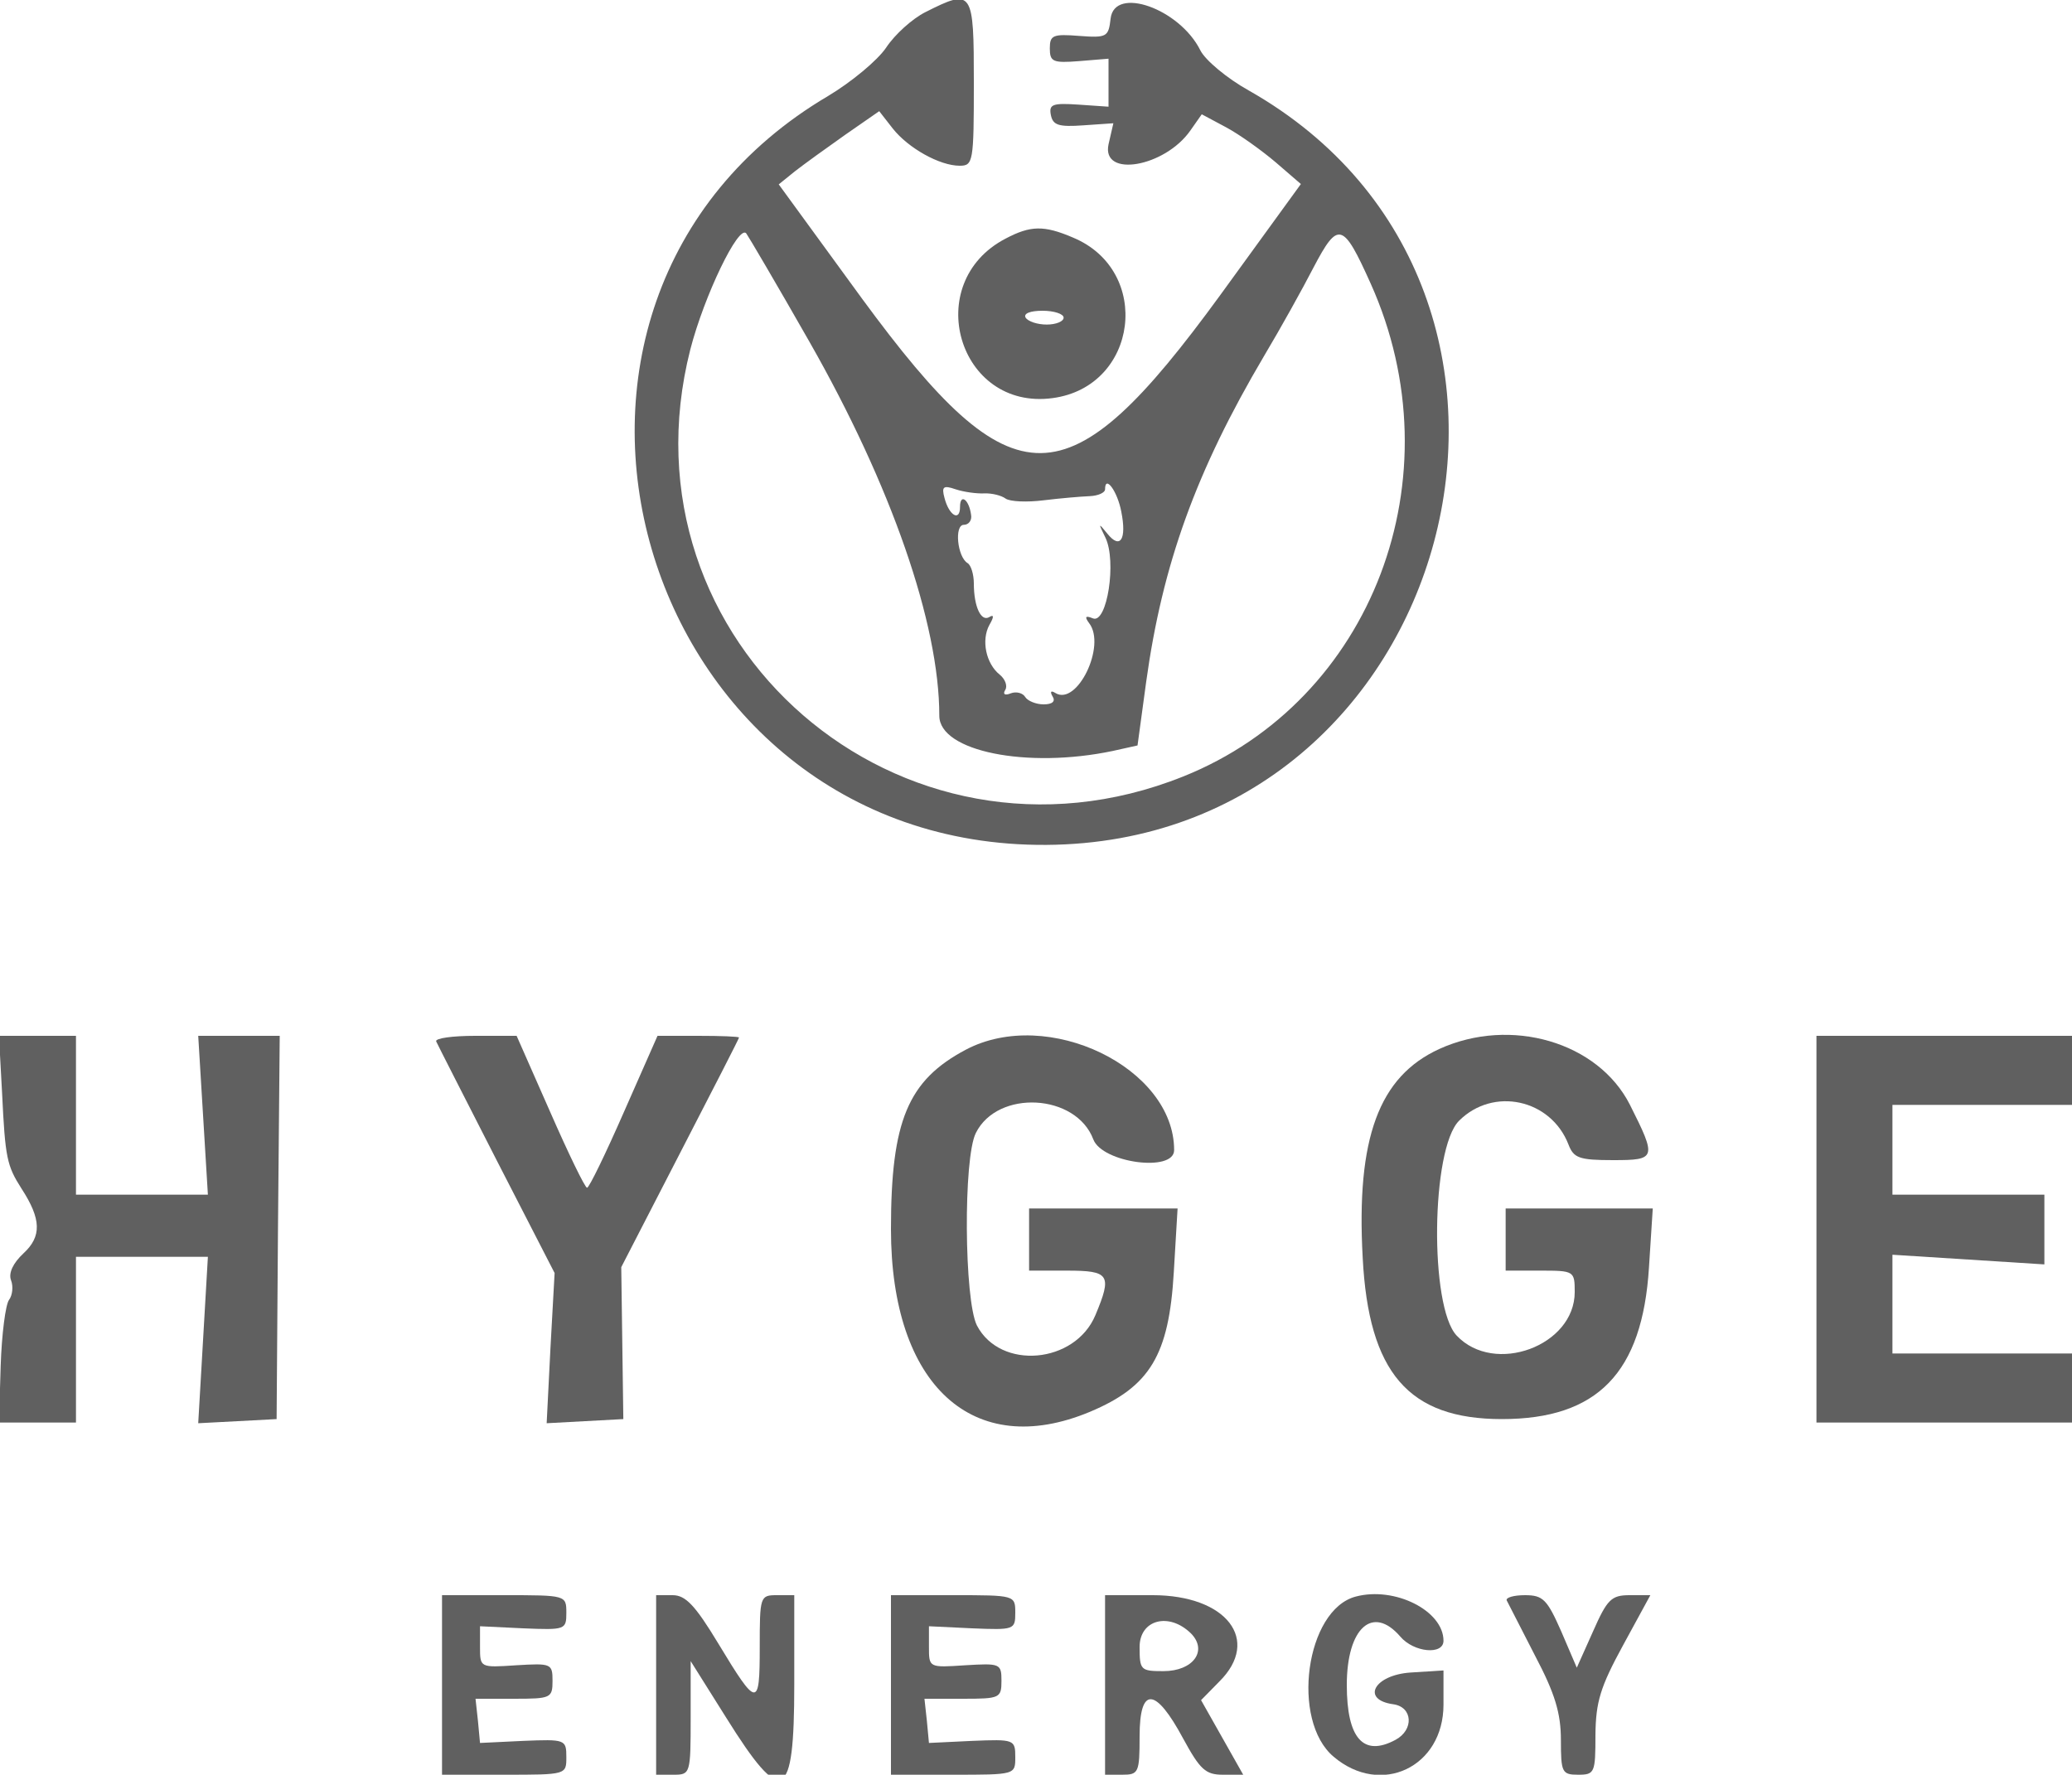 <?xml version="1.0" standalone="no"?>
<!DOCTYPE svg PUBLIC "-//W3C//DTD SVG 20010904//EN"
 "http://www.w3.org/TR/2001/REC-SVG-20010904/DTD/svg10.dtd">
<svg version="1.0" xmlns="http://www.w3.org/2000/svg"
 width="300pt" height="257pt" viewBox="0 0 300 257"
 preserveAspectRatio="xMidYMid meet">
<g transform="translate(0,257) scale(0.05,-0.05)"
fill="#606060" stroke="none">
<path d="M2680 5105 c-38 -19 -89 -65 -114 -103 -25 -37 -101 -100 -168 -140
-1016 -600 -557 -2177 632 -2169 1185 8 1613 1603 586 2185 -63 35 -126 88
-140 116 -60 121 -249 188 -260 92 -6 -53 -11 -56 -91 -50 -76 6 -85 2 -85
-36 0 -39 9 -43 85 -37 l85 7 0 -70 0 -69 -87 6 c-75 5 -86 1 -80 -30 6 -30
23 -35 94 -30 l87 6 -14 -61 c-21 -98 163 -66 237 40 l33 47 71 -38 c39 -21
103 -67 143 -101 l73 -63 -233 -321 c-443 -608 -598 -610 -1037 -12 l-242 332
47 38 c27 21 92 68 146 106 l98 68 39 -50 c45 -57 136 -108 194 -108 39 0 41
11 41 240 0 269 -3 274 -140 205z m-336 -955 c237 -416 376 -816 376 -1083 0
-103 254 -154 502 -102 l72 16 25 184 c47 340 144 610 342 945 46 77 110 192
143 256 71 135 85 131 165 -47 252 -561 5 -1209 -543 -1428 -817 -327 -1643
389 -1427 1237 40 155 140 363 162 336 6 -8 89 -149 183 -314z m506 -439 c22
1 50 -6 62 -15 13 -9 62 -11 110 -5 49 6 108 11 133 12 25 1 45 10 45 20 0 43
36 -6 47 -65 16 -80 -3 -110 -40 -64 -27 33 -27 32 -6 -11 33 -68 5 -250 -36
-234 -22 9 -25 5 -11 -14 50 -65 -35 -241 -98 -202 -13 8 -16 4 -8 -10 9 -14
0 -23 -26 -23 -22 0 -46 10 -53 21 -7 12 -26 17 -42 11 -17 -7 -24 -3 -16 10
7 11 0 31 -16 44 -40 32 -54 100 -30 144 14 24 13 31 0 23 -24 -15 -45 30 -45
97 0 26 -8 53 -18 59 -30 18 -39 111 -11 111 14 0 24 13 21 29 -6 45 -32 63
-32 23 0 -44 -32 -25 -45 26 -9 33 -3 37 32 25 24 -8 61 -13 83 -12z"/>
<path d="M2912 4449 c-246 -128 -137 -499 136 -462 248 33 290 369 59 465 -84
36 -123 35 -195 -3z m168 -229 c0 -11 -22 -20 -49 -20 -27 0 -54 9 -61 20 -7
12 13 20 49 20 33 0 61 -9 61 -20z"/>
<path d="M6 1975 c9 -189 14 -211 56 -277 58 -89 59 -139 6 -188 -30 -28 -44
-57 -36 -78 7 -18 4 -44 -6 -57 -10 -14 -21 -99 -24 -190 l-5 -165 111 0 112
0 0 240 0 240 191 0 191 0 -14 -241 -14 -241 114 6 113 6 4 555 5 555 -118 0
-118 0 14 -230 14 -230 -191 0 -191 0 0 230 0 230 -111 0 -112 0 9 -165z"/>
<path d="M1263 2124 c4 -9 83 -164 175 -344 l168 -327 -12 -217 -11 -218 111
6 111 6 -3 220 -3 220 170 330 c94 182 171 332 171 335 0 3 -53 5 -118 5
l-118 0 -97 -220 c-53 -121 -101 -220 -107 -220 -6 0 -54 99 -107 220 l-97
220 -120 0 c-66 0 -116 -7 -113 -16z"/>
<path d="M2797 2100 c-168 -89 -217 -206 -217 -520 0 -452 238 -670 576 -529
174 73 229 164 243 404 l11 185 -215 0 -215 0 0 -90 0 -90 110 0 c123 0 131
-12 82 -129 -59 -141 -275 -160 -343 -30 -37 73 -40 486 -3 558 63 126 290
114 340 -19 26 -68 234 -96 234 -31 0 239 -366 416 -603 291z"/>
<path d="M4168 2102 c-175 -80 -241 -258 -222 -604 17 -334 133 -468 403 -468
277 0 407 134 426 439 l11 171 -213 0 -213 0 0 -90 0 -90 100 0 c98 0 100 -1
100 -62 0 -156 -233 -242 -342 -126 -79 84 -74 541 7 622 99 99 266 63 317
-69 15 -39 31 -45 129 -45 125 0 127 5 49 160 -92 182 -345 256 -552 162z"/>
<path d="M5260 1580 l0 -560 370 0 370 0 0 100 0 100 -260 0 -260 0 0 143 0
143 220 -14 220 -14 0 101 0 101 -220 0 -220 0 0 130 0 130 260 0 260 0 0 100
0 100 -370 0 -370 0 0 -560z"/>
<path d="M3926 516 c-145 -38 -189 -359 -64 -464 137 -116 318 -30 318 151 l0
99 -95 -6 c-106 -7 -145 -79 -50 -92 56 -8 60 -74 6 -103 -93 -50 -141 4 -141
159 0 165 75 233 155 140 39 -46 125 -54 125 -12 0 87 -141 158 -254 128z"/>
<path d="M1280 260 l0 -260 180 0 c180 0 180 0 180 51 0 51 -3 52 -125 47
l-125 -6 -6 64 -7 64 112 0 c106 0 111 2 111 52 0 50 -4 51 -105 45 -105 -7
-105 -7 -105 53 l0 60 125 -6 c122 -5 125 -4 125 45 0 51 -1 51 -180 51 l-180
0 0 -260z"/>
<path d="M1900 260 l0 -260 50 0 c49 0 50 2 50 165 l0 164 103 -164 c163 -261
197 -244 197 95 l0 260 -50 0 c-49 0 -50 -3 -50 -151 0 -176 -7 -176 -120 11
-67 111 -95 140 -132 140 l-48 0 0 -260z"/>
<path d="M2580 260 l0 -260 180 0 c180 0 180 0 180 51 0 51 -3 52 -125 47
l-125 -6 -6 64 -7 64 112 0 c106 0 111 2 111 52 0 50 -4 51 -105 45 -105 -7
-105 -7 -105 53 l0 60 125 -6 c122 -5 125 -4 125 45 0 51 -1 51 -180 51 l-180
0 0 -260z"/>
<path d="M3200 260 l0 -260 50 0 c47 0 50 6 50 111 0 146 46 143 126 -6 49
-90 65 -105 115 -105 l59 0 -61 108 -61 108 53 54 c121 120 21 250 -193 250
l-138 0 0 -260z m249 149 c49 -50 6 -109 -80 -109 -66 0 -69 3 -69 70 0 79 85
102 149 39z"/>
<path d="M4363 505 c4 -8 41 -80 82 -160 58 -110 75 -167 75 -245 0 -93 3
-100 50 -100 48 0 50 6 50 115 1 96 14 139 80 260 l79 145 -60 0 c-53 0 -65
-12 -106 -105 l-47 -105 -45 105 c-41 93 -53 105 -105 105 -33 0 -56 -7 -53
-15z"/>
</g>
</svg>
